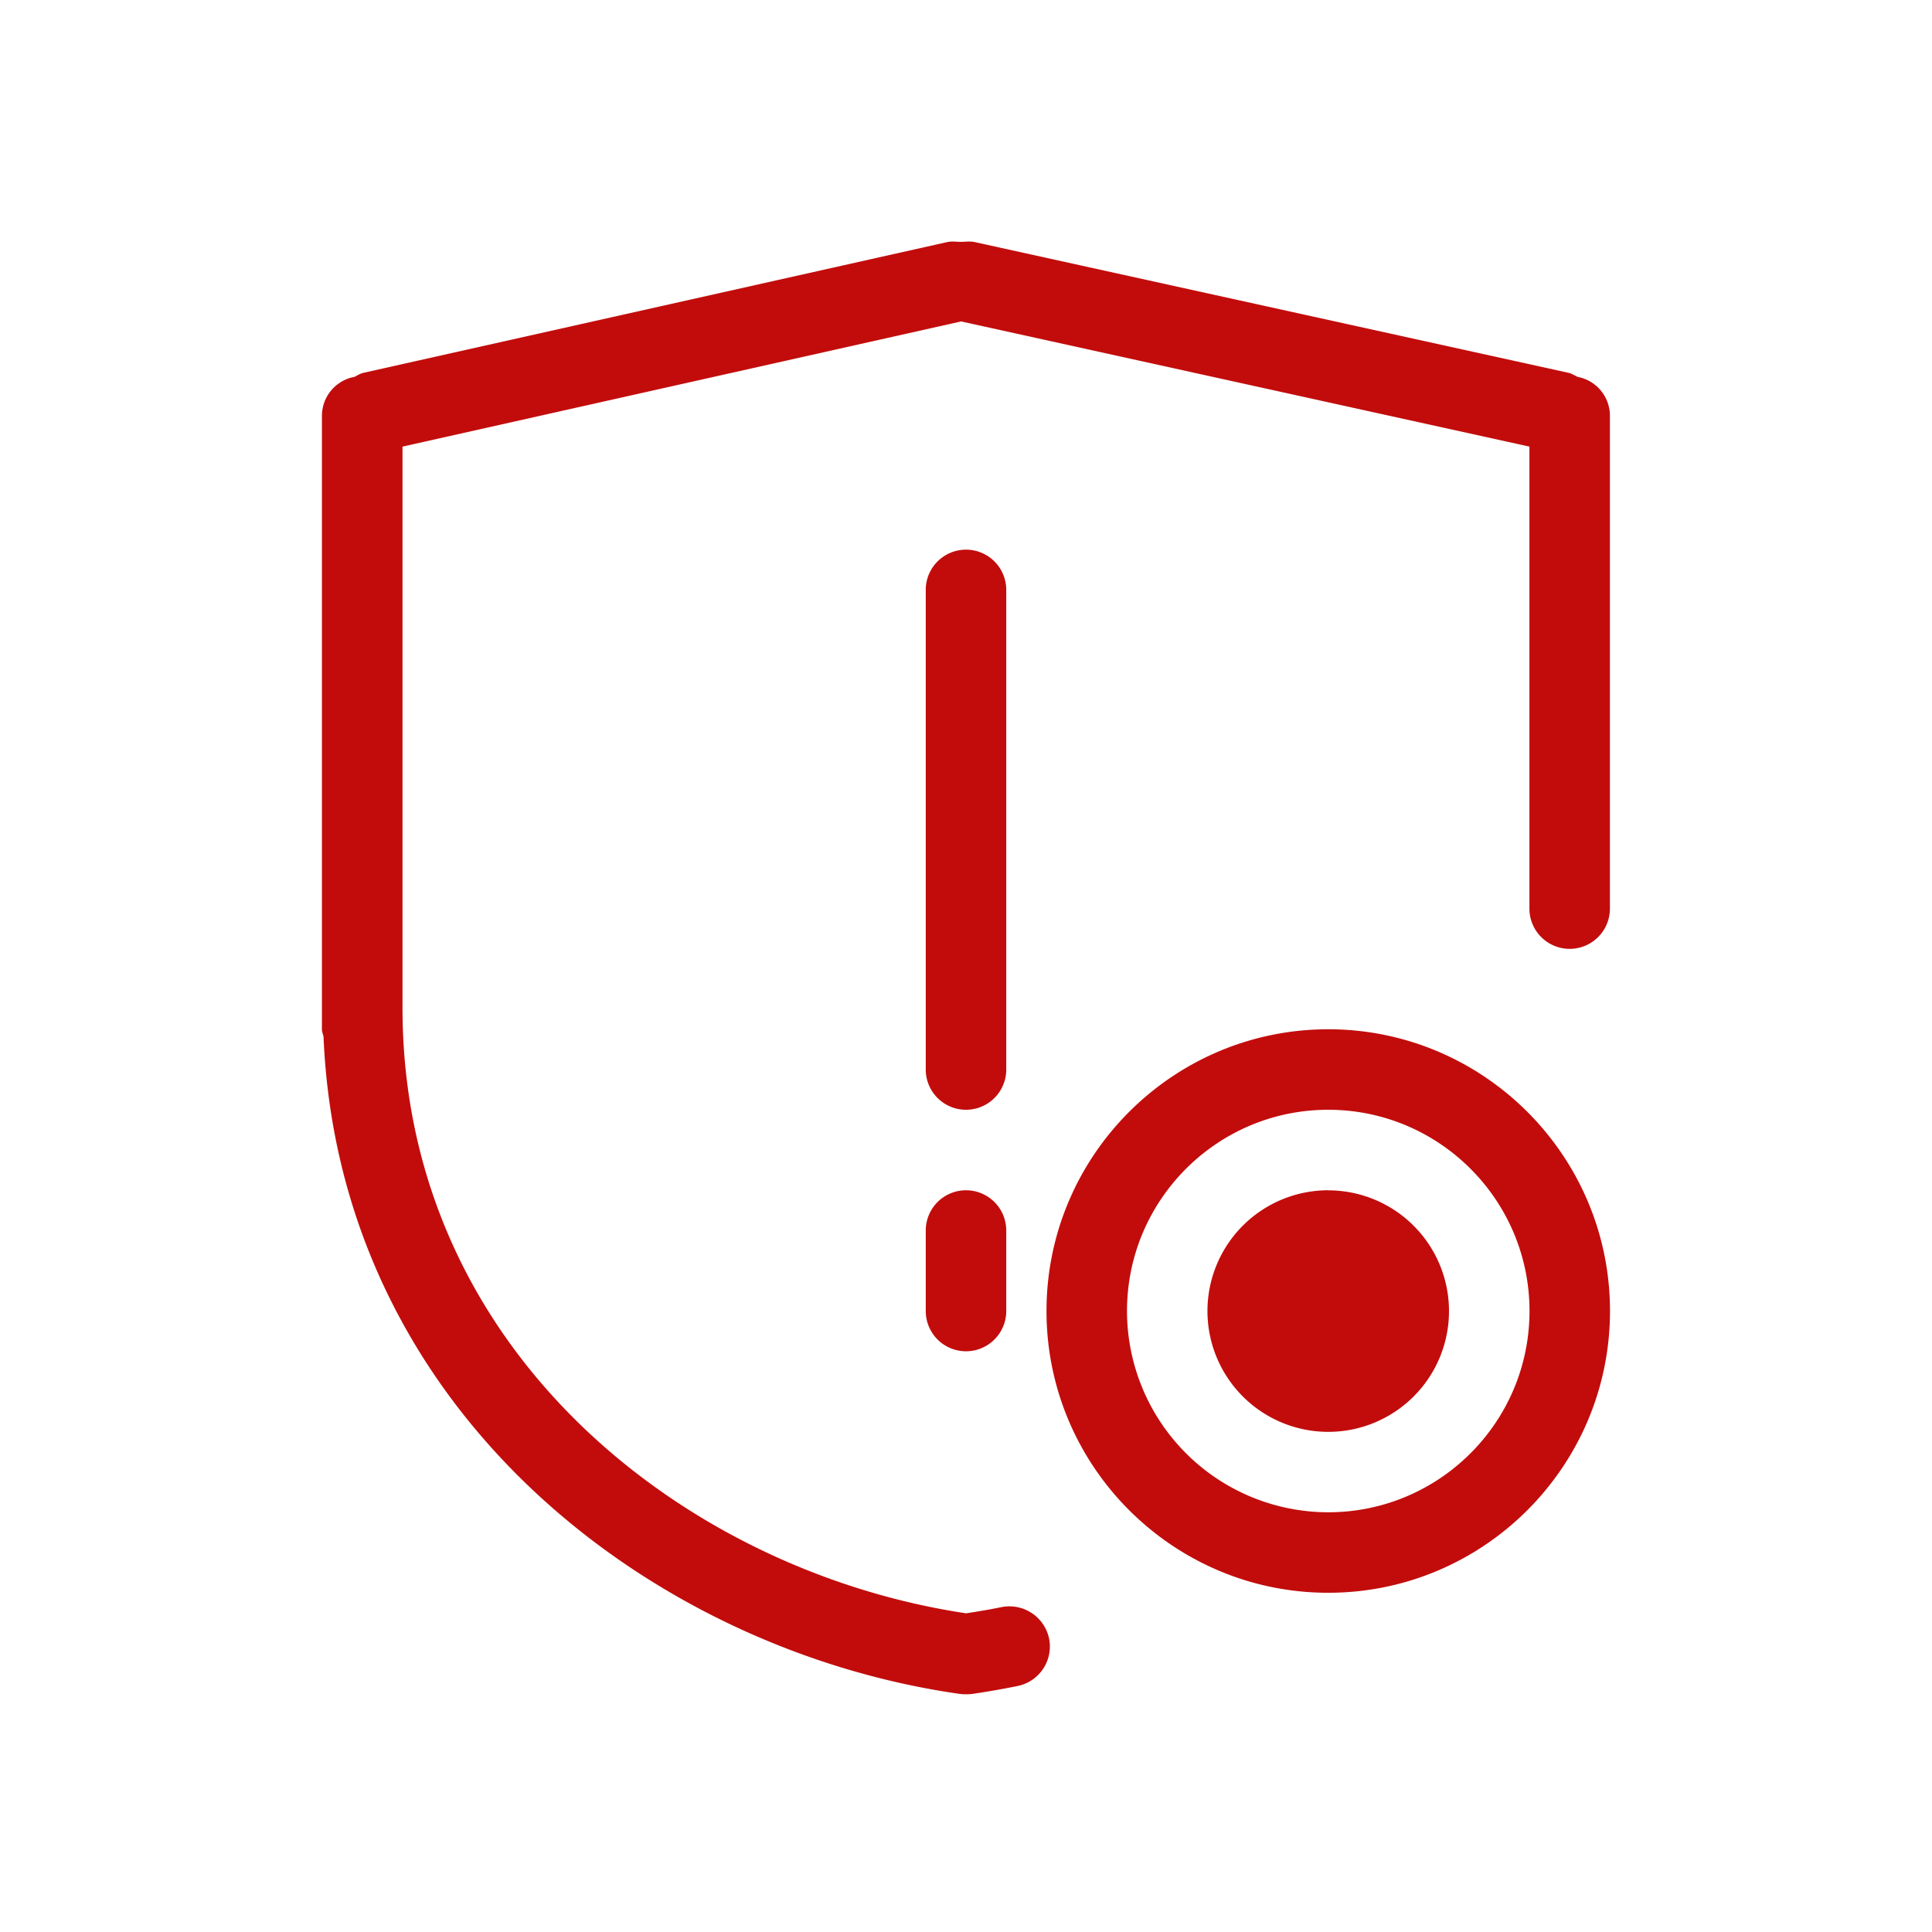 <?xml version="1.0" standalone="no"?><!DOCTYPE svg PUBLIC "-//W3C//DTD SVG 1.1//EN" "http://www.w3.org/Graphics/SVG/1.1/DTD/svg11.dtd"><svg t="1591453422340" class="icon" viewBox="0 0 1024 1024" version="1.1" xmlns="http://www.w3.org/2000/svg" p-id="5665" xmlns:xlink="http://www.w3.org/1999/xlink" width="200" height="200"><defs><style type="text/css"></style></defs><path d="M836.011 199.68c-1.579-0.768-2.987-1.707-4.736-2.091L516.565 128.299C514.56 127.872 512.597 128.043 510.635 128.171c-0.512-0.085-1.152 0.043-1.749 0h-0.853C506.112 128.043 504.107 127.872 502.059 128.299L192.683 197.589c-1.792 0.427-3.243 1.323-4.693 2.133a21.035 21.035 0 0 0-17.365 20.48v325.333c0 1.408 0.597 2.645 0.853 3.968 8.363 198.101 173.397 324.907 337.067 348.288A24.747 24.747 0 0 0 511.573 898.005L512 897.92l0.341 0.085a25.472 25.472 0 0 0 3.157-0.213c7.851-1.152 15.872-2.56 23.893-4.181a21.376 21.376 0 0 0 16.64-25.173 21.504 21.504 0 0 0-25.173-16.64c-6.229 1.28-12.544 2.347-18.816 3.285C363.093 832.768 213.333 715.819 213.333 534.059V236.715l296.064-66.347 301.227 66.347V481.579a21.333 21.333 0 1 0 42.667 0V220.203a20.992 20.992 0 0 0-17.28-20.48" p-id="5666" fill="#c20c0c"></path><path d="M533.333 312.661a21.333 21.333 0 0 0-42.667 0v254.208a21.333 21.333 0 0 0 42.667 0V312.661zM512 630.869a21.333 21.333 0 0 0-21.333 21.333v42.667a21.333 21.333 0 0 0 42.667 0v-42.667a21.333 21.333 0 0 0-21.333-21.333M704 630.869a64 64 0 1 0 0 128.043 64 64 0 0 0 0-128" p-id="5667" fill="#c20c0c"></path><path d="M704 801.536a106.752 106.752 0 0 1-106.667-106.667c0-58.837 47.829-106.667 106.667-106.667s106.667 47.829 106.667 106.667c0 58.88-47.829 106.667-106.667 106.667m0-256c-82.347 0-149.333 66.987-149.333 149.333s66.987 149.333 149.333 149.333 149.333-66.987 149.333-149.333-66.987-149.333-149.333-149.333" p-id="5668" fill="#c20c0c"></path></svg>